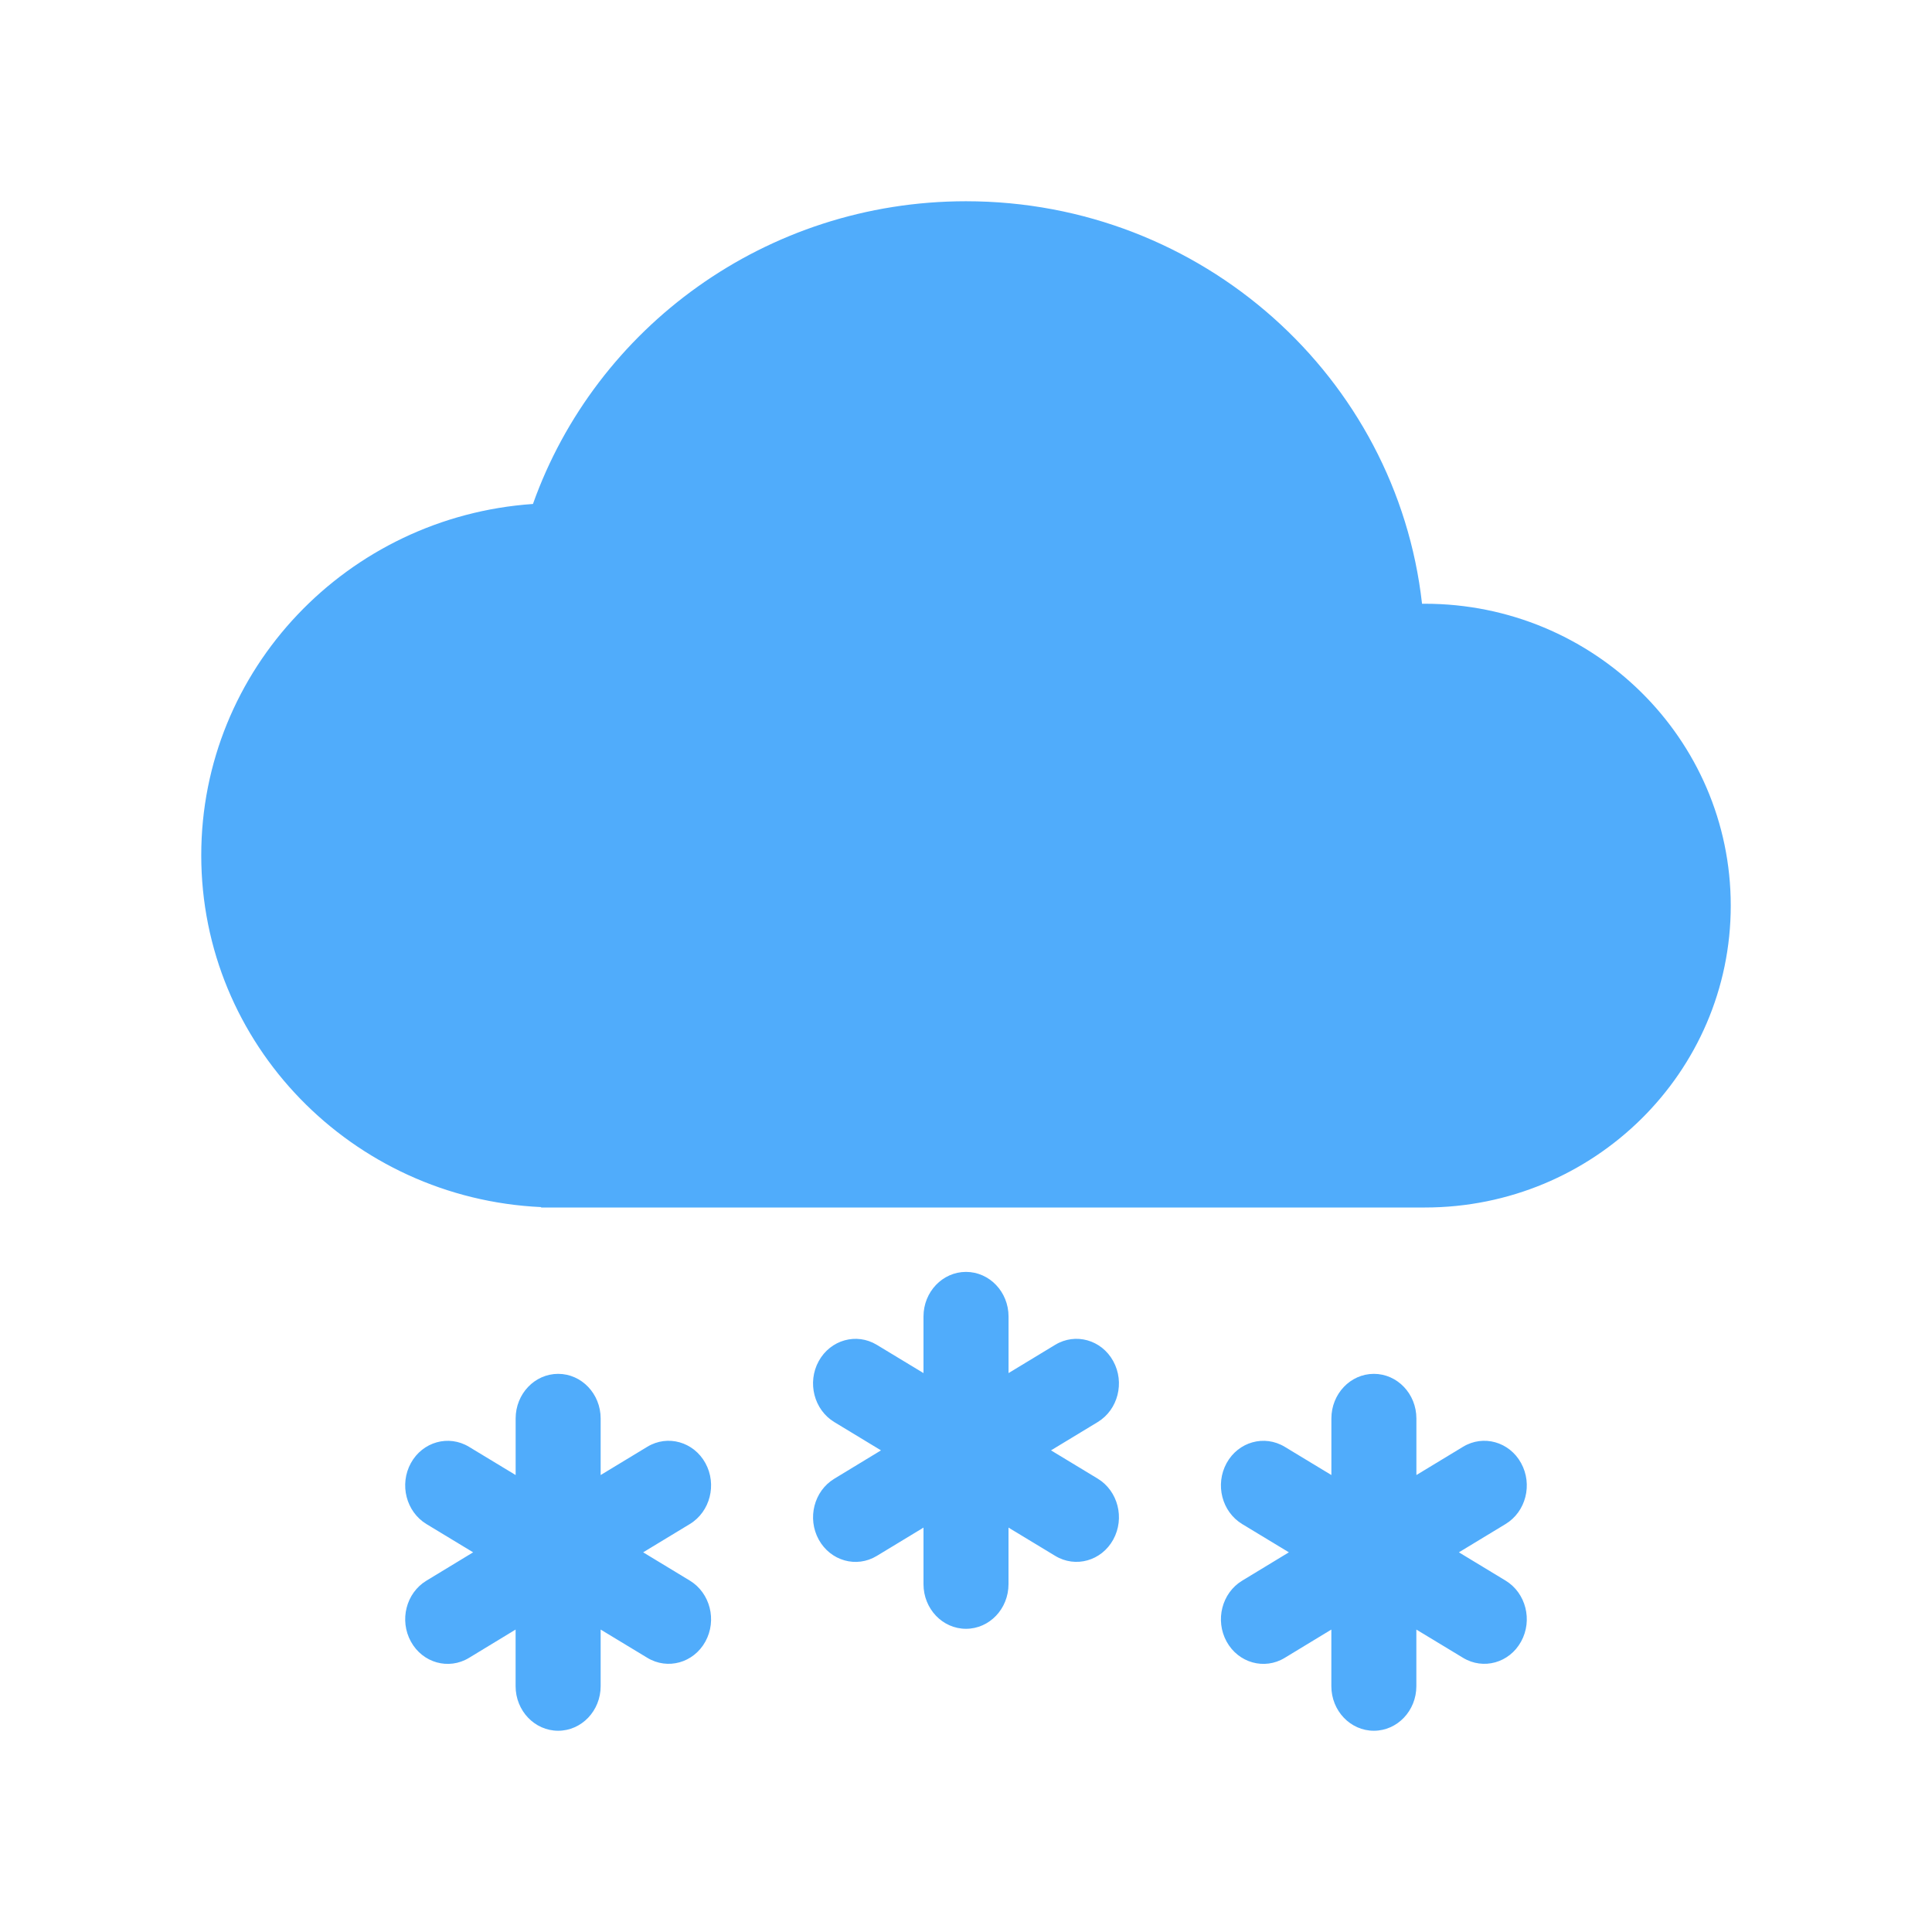 <svg class="svg-icon" style="width: 1em; height: 1em;vertical-align: middle;fill: currentColor;overflow: hidden;" viewBox="0 0 1024 1024" version="1.1" xmlns="http://www.w3.org/2000/svg"><path d="M365.632 837.76c10.752 6.528 14.464 20.992 8.235 32.299-6.229 11.307-19.989 15.147-30.763 8.619l-24.747-14.976v29.995c0 13.056-10.091 23.637-22.528 23.637-12.437 0-22.549-10.581-22.549-23.637v-29.995l-24.725 15.019c-10.773 6.528-24.555 2.667-30.763-8.64-6.229-11.307-2.56-25.771 8.235-32.299l24.747-15.019-24.747-14.976c-10.773-6.549-14.464-20.992-8.256-32.32 6.229-11.307 20.011-15.147 30.784-8.64l24.747 14.976v-29.973c0-13.056 10.091-23.659 22.528-23.659 12.437 0 22.528 10.603 22.528 23.659v29.973l24.747-14.997c10.773-6.507 24.533-2.645 30.763 8.661 6.229 11.307 2.517 25.771-8.235 32.299l-24.747 14.997 24.747 14.997z m216.171-54.059c10.773 6.549 14.464 20.992 8.235 32.32-6.229 11.307-19.989 15.147-30.763 8.619l-24.747-14.976v29.973c0 13.077-10.091 23.659-22.528 23.659-12.437 0-22.528-10.581-22.528-23.659v-29.973l-24.747 14.997c-10.773 6.549-24.533 2.667-30.763-8.619-6.229-11.307-2.539-25.792 8.256-32.299l24.725-15.019-24.747-14.997c-10.773-6.528-14.464-20.992-8.256-32.299 6.229-11.307 20.011-15.168 30.784-8.64l24.747 14.976v-29.995c0-13.035 10.091-23.637 22.528-23.637 12.437 0 22.549 10.603 22.549 23.637v29.995l24.747-14.997c10.773-6.507 24.533-2.645 30.741 8.661 6.229 11.307 2.539 25.771-8.235 32.299l-24.747 14.997 24.747 14.976z m216.192 54.059c10.752 6.528 14.443 20.992 8.213 32.299-6.208 11.307-19.968 15.147-30.763 8.619l-24.747-14.976v29.995c0 13.056-10.091 23.637-22.528 23.637-12.437 0-22.528-10.581-22.528-23.637v-29.995l-24.747 15.019c-10.752 6.528-24.533 2.667-30.763-8.64-6.208-11.307-2.539-25.771 8.256-32.299l24.747-15.019-24.747-14.976c-10.795-6.549-14.464-20.992-8.256-32.32 6.229-11.307 19.989-15.147 30.784-8.64l24.747 14.976v-29.973c0-13.056 10.091-23.659 22.528-23.659 12.437 0 22.528 10.603 22.528 23.659v29.973l24.747-14.997c10.773-6.507 24.533-2.645 30.741 8.661 6.229 11.307 2.56 25.771-8.213 32.299l-24.747 14.997 24.747 14.997zM282.475 267.115C315.733 173.675 405.931 106.667 512 106.667c125.184 0 228.267 93.333 241.707 213.333h1.493c89.536 0 162.133 71.637 162.133 160 0 88.363-72.597 160-162.133 160H286.805v-0.213C186.539 635.157 106.667 553.451 106.667 453.333c0-98.667 77.568-179.456 175.808-186.219z" fill="#50ACFB" /></svg>